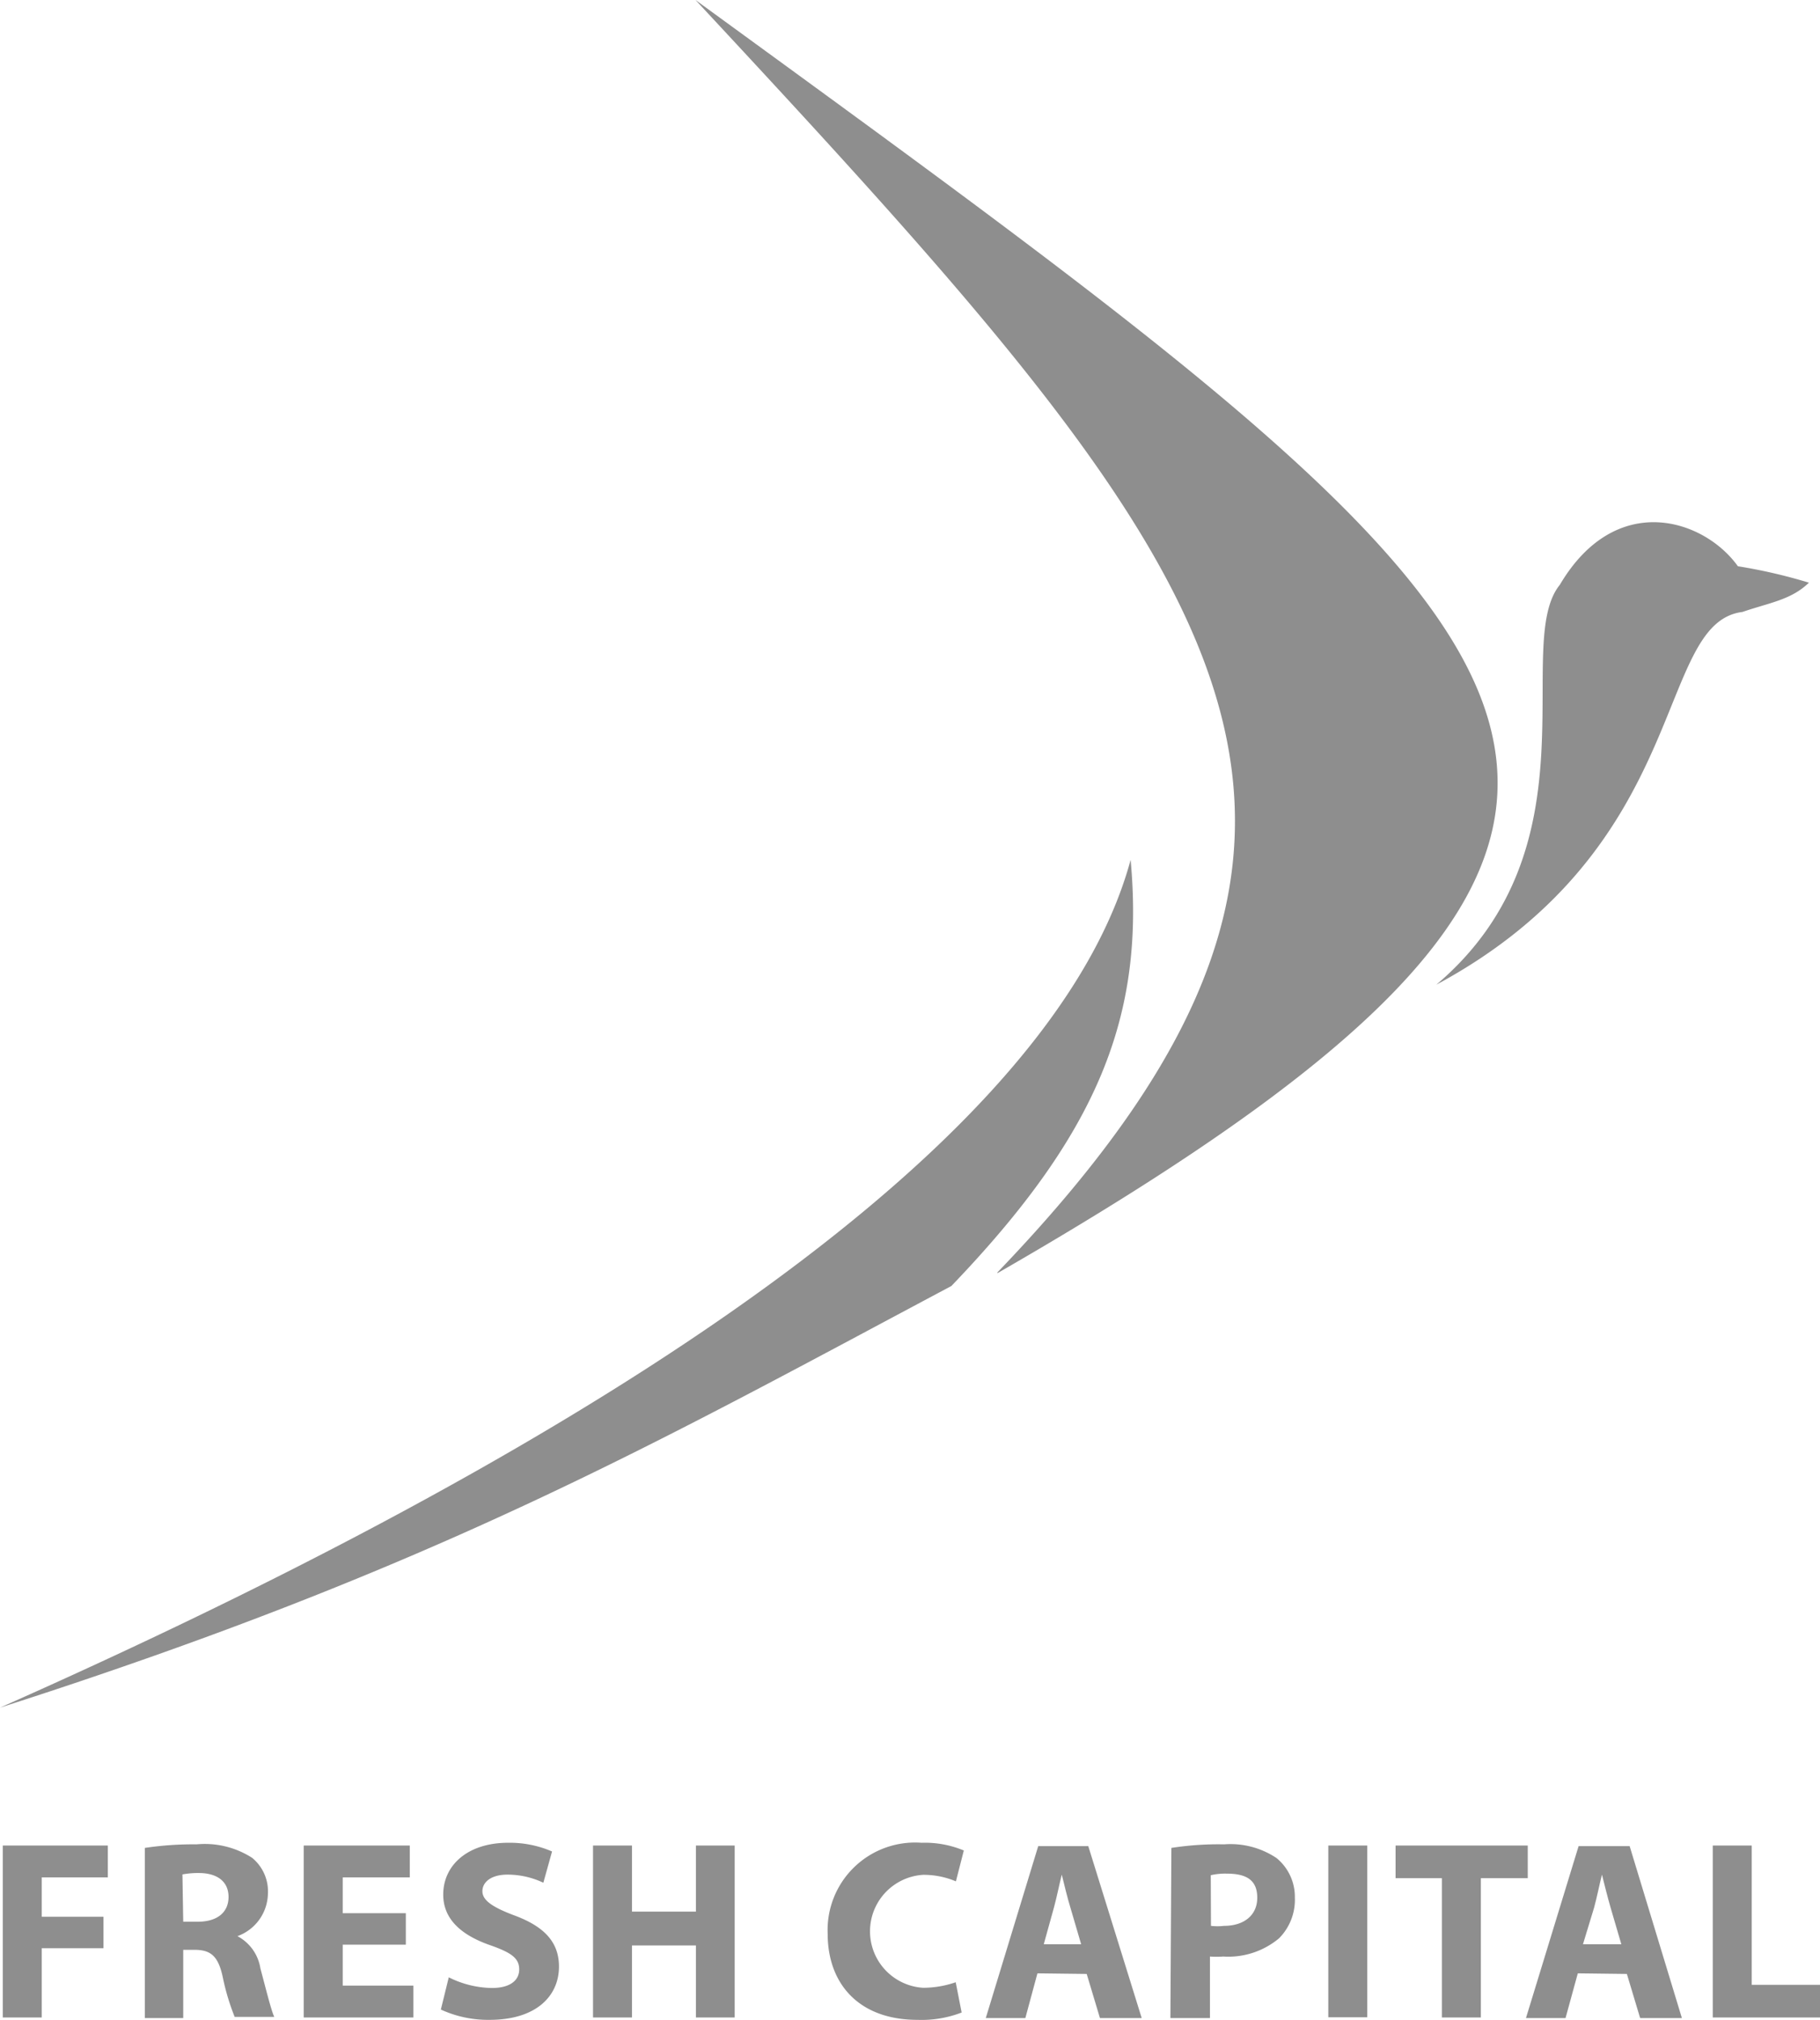 <svg xmlns="http://www.w3.org/2000/svg" viewBox="0 0 91.98 102.09"><defs><style>.a662acc3-af18-4218-9df8-6e32420b5c6f,.b6210bfb-f050-4289-93d2-98d6e58837c2{fill:#8e8e8e;}.b6210bfb-f050-4289-93d2-98d6e58837c2{fill-rule:evenodd;}</style></defs><title>84</title><g id="aece9f1d-daff-4d40-b73d-c8bd2212438e" data-name="Слой 2"><g id="b467cf4a-1965-461e-bad3-1f646f15964b" data-name="Слой 1"><path class="b6210bfb-f050-4289-93d2-98d6e58837c2" d="M72.59,49.77h0c13-7,11-18.28,15.47-18.84,1.37-.47,2.47-.61,3.36-1.48a27,27,0,0,0-3.59-.83c-1.71-2.39-6.17-3.85-9,.94-2.43,3,2,13.23-6.24,20.21M0,86.31H0C22.23,79.18,33.19,72.92,48.08,65c7.38-7.69,9.79-13.61,9.06-21.54C52.85,59.27,25.81,74.87,0,86.31Zm50.41-22C72.6,41.21,62,28.86,35.15,0,79.26,32.15,91.82,40.51,50.41,64.35Z"/><polygon class="a662acc3-af18-4218-9df8-6e32420b5c6f" points="0.14 93.28 5.45 93.28 5.45 94.89 2.11 94.89 2.11 96.88 5.23 96.88 5.23 98.47 2.11 98.47 2.11 101.97 0.14 101.97 0.14 93.28"/><path class="a662acc3-af18-4218-9df8-6e32420b5c6f" d="M9.26,97.13H10c1,0,1.55-.49,1.55-1.25s-.54-1.19-1.44-1.21a4.33,4.33,0,0,0-.89.07ZM7.32,93.4a16.35,16.35,0,0,1,2.61-.18,4.43,4.43,0,0,1,2.81.68,2.19,2.19,0,0,1,.8,1.82A2.33,2.33,0,0,1,12,97.86v0a2.23,2.23,0,0,1,1.16,1.63c.27,1,.54,2.11.7,2.45h-2a11.68,11.68,0,0,1-.6-2c-.23-1.08-.61-1.38-1.41-1.39H9.26V102H7.32Z"/><polygon class="a662acc3-af18-4218-9df8-6e32420b5c6f" points="20.51 98.29 17.32 98.29 17.32 100.36 20.89 100.36 20.89 101.97 15.35 101.97 15.35 93.28 20.71 93.28 20.71 94.89 17.32 94.89 17.32 96.7 20.51 96.7 20.51 98.29"/><path class="a662acc3-af18-4218-9df8-6e32420b5c6f" d="M22.68,99.94a5,5,0,0,0,2.18.54c.9,0,1.38-.37,1.38-.94s-.41-.85-1.46-1.22c-1.44-.5-2.38-1.3-2.38-2.56,0-1.49,1.24-2.62,3.28-2.62a5.38,5.38,0,0,1,2.22.44l-.44,1.58a4.22,4.22,0,0,0-1.81-.41c-.85,0-1.27.39-1.27.84s.49.8,1.61,1.22c1.54.57,2.26,1.37,2.26,2.59,0,1.46-1.12,2.69-3.51,2.69a5.71,5.71,0,0,1-2.46-.52Z"/><polygon class="a662acc3-af18-4218-9df8-6e32420b5c6f" points="31.94 93.28 31.94 96.62 35.17 96.62 35.17 93.28 37.13 93.28 37.13 101.97 35.17 101.97 35.17 98.33 31.94 98.33 31.94 101.97 29.97 101.97 29.97 93.28 31.94 93.28"/><path class="a662acc3-af18-4218-9df8-6e32420b5c6f" d="M48.6,101.72a5.61,5.61,0,0,1-2.23.37c-3,0-4.54-1.86-4.54-4.34a4.42,4.42,0,0,1,4.74-4.61,5.12,5.12,0,0,1,2.14.39l-.4,1.56a4.21,4.21,0,0,0-1.65-.33,2.86,2.86,0,0,0,0,5.71,5.09,5.09,0,0,0,1.64-.28Z"/><path class="a662acc3-af18-4218-9df8-6e32420b5c6f" d="M54.64,98.27h0l-.54-1.84c-.16-.52-.31-1.16-.44-1.68h0c-.13.52-.26,1.17-.4,1.68l-.51,1.84Zm-2.21,1.47L51.82,102h-2l2.65-8.69H55L57.7,102H55.59l-.67-2.23Z"/><path class="a662acc3-af18-4218-9df8-6e32420b5c6f" d="M61.2,97.34h0a2.94,2.94,0,0,0,.66,0c1,0,1.68-.53,1.68-1.42S63,94.7,62,94.7a3.21,3.21,0,0,0-.81.08Zm-2-3.94a15.45,15.45,0,0,1,2.66-.18,4.18,4.18,0,0,1,2.65.69,2.53,2.53,0,0,1,.93,2,2.76,2.76,0,0,1-.8,2.06,4,4,0,0,1-2.82.92,4.3,4.3,0,0,1-.67,0V102h-2Z"/><rect class="a662acc3-af18-4218-9df8-6e32420b5c6f" x="67.13" y="93.28" width="1.97" height="8.68"/><polygon class="a662acc3-af18-4218-9df8-6e32420b5c6f" points="72.87 94.93 70.53 94.93 70.53 93.28 77.21 93.28 77.21 94.93 74.84 94.93 74.84 101.97 72.87 101.97 72.87 94.93"/><path class="a662acc3-af18-4218-9df8-6e32420b5c6f" d="M81.94,98.27h0l-.54-1.84c-.15-.52-.31-1.16-.44-1.68h0c-.13.52-.26,1.17-.4,1.68L80,98.27Zm-2.2,1.47L79.12,102h-2l2.66-8.69h2.58L85,102H82.89l-.67-2.23Z"/><polygon class="a662acc3-af18-4218-9df8-6e32420b5c6f" points="86.56 93.28 88.53 93.28 88.53 100.32 91.98 100.32 91.98 101.97 86.56 101.97 86.56 93.28"/></g></g></svg>